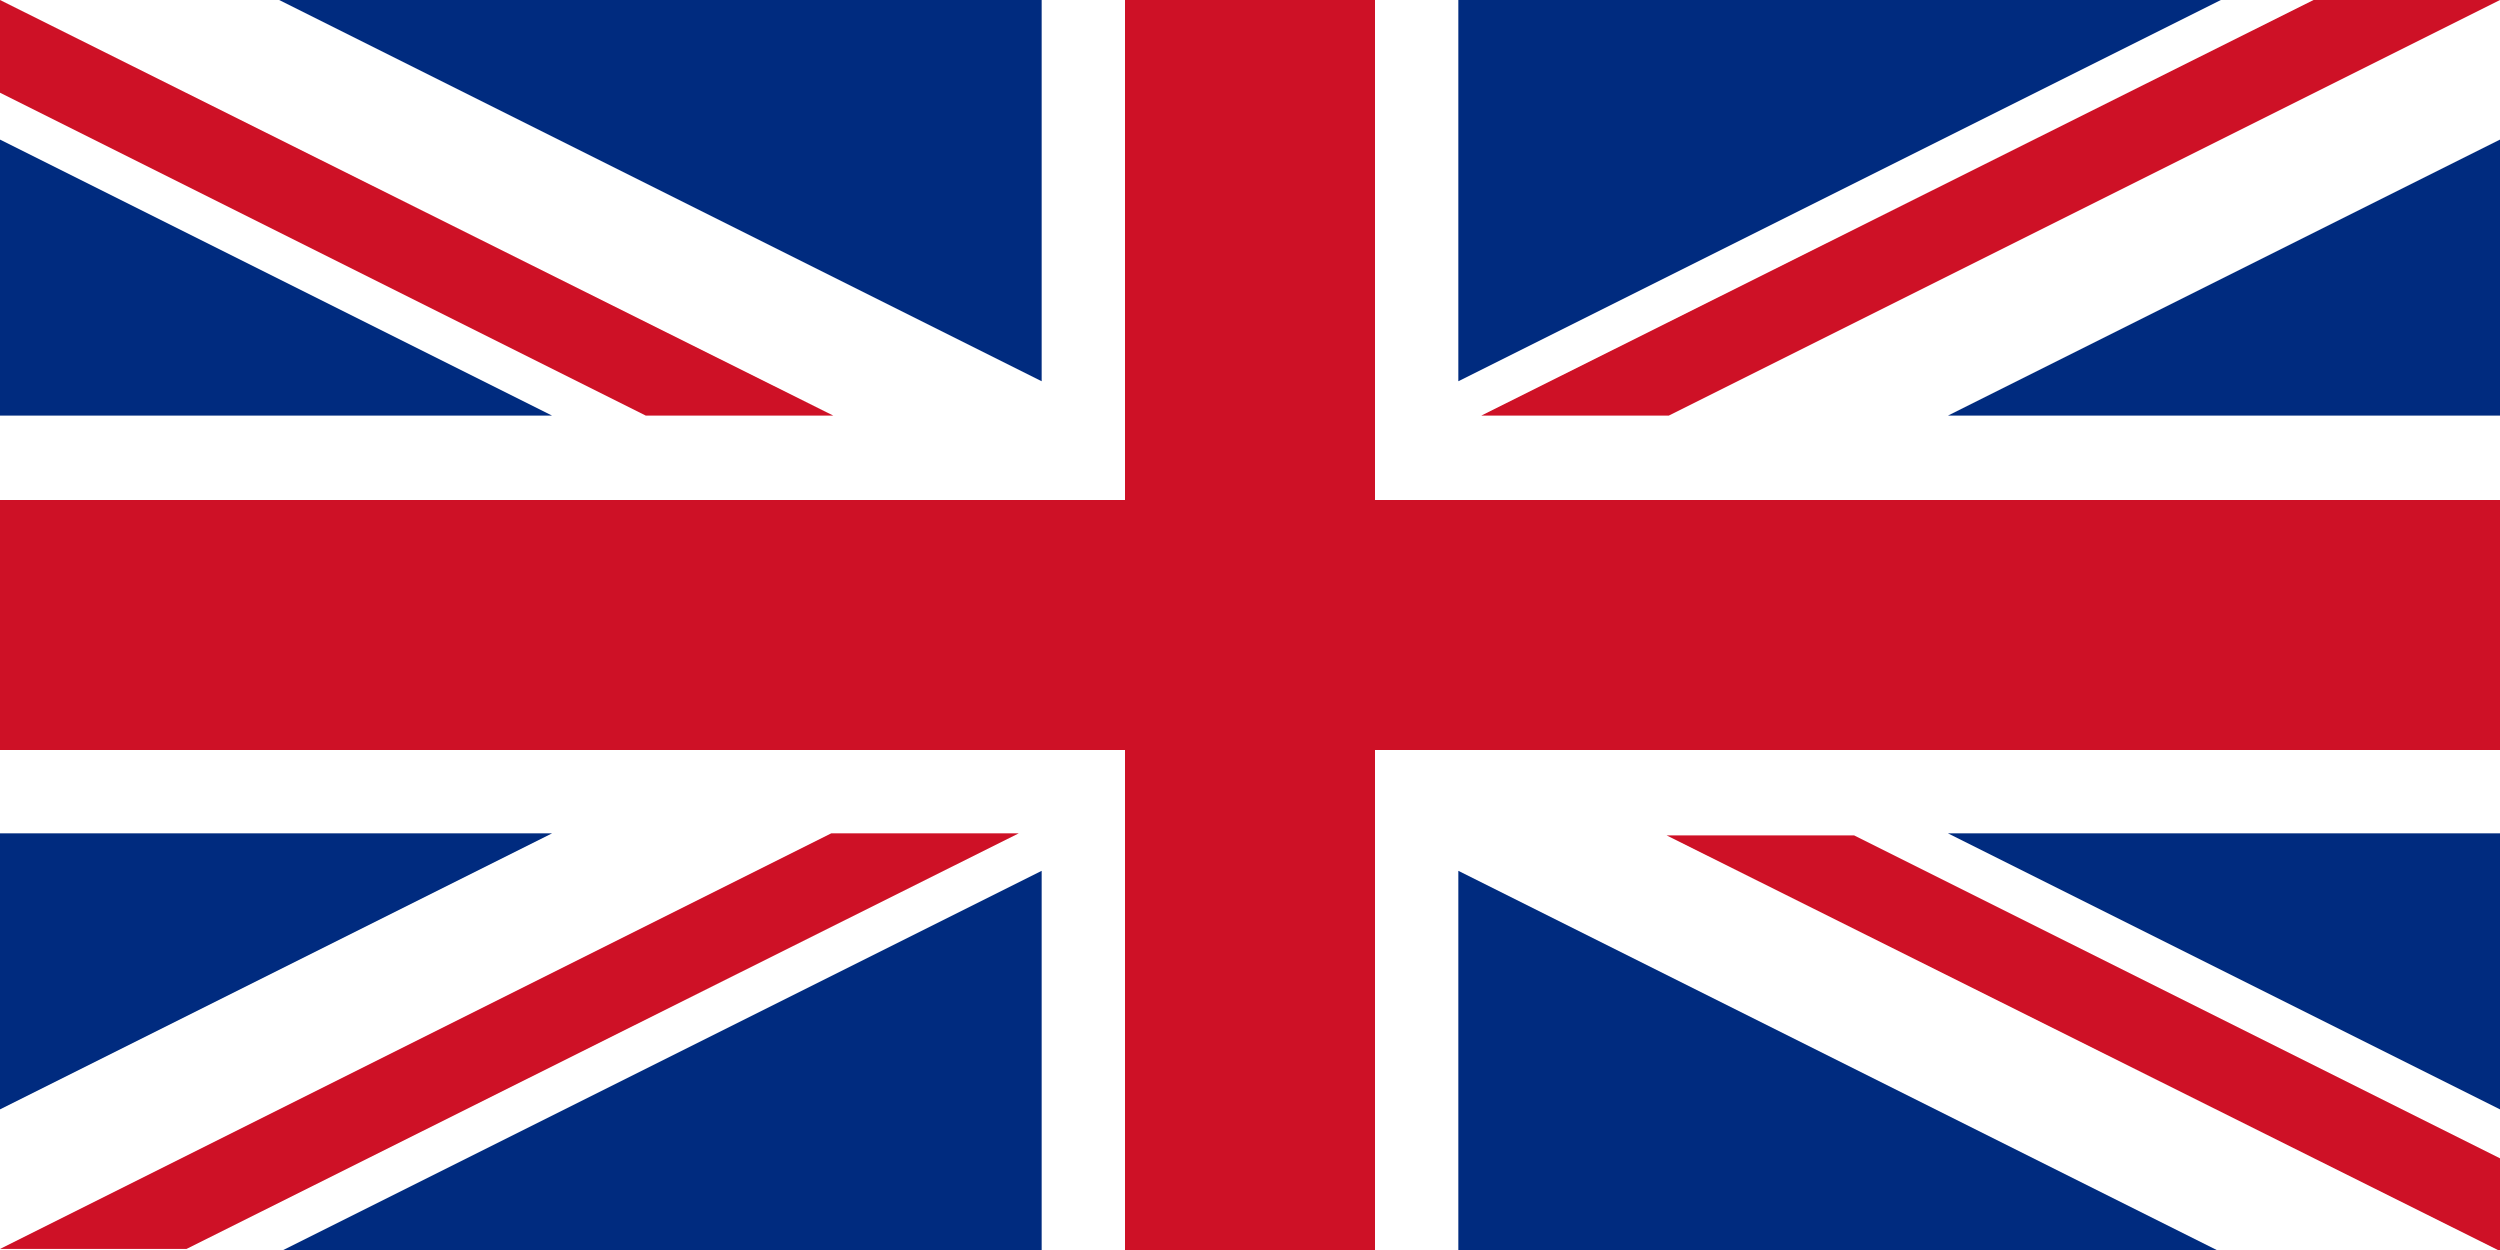 <svg width="1200" height="600" viewBox="0 0 1200 600" fill="none" xmlns="http://www.w3.org/2000/svg">
<rect x="0" y="0" width="1200" height="600" fill="#808080" stroke="none"/>
<g clip-path="url(#clip0_59_2)">
<rect width="1200" height="600" fill="white"/>
<rect x="540" width="120" height="600" fill="#CE1126"/>
<rect x="1200" y="240" width="120" height="1200" transform="rotate(90 1200 240)" fill="#CE1126"/>
<path d="M801 199.5H711L1110.5 0H1200L801 199.5Z" fill="#CE1126"/>
<path d="M310 199.5H400L0 0V44.5L310 199.5Z" fill="#CE1126"/>
<path d="M890 401H800L1200 600.5V556L890 401Z" fill="#CE1126"/>
<path d="M399 400H489L89.5 599.5H0L399 400Z" fill="#CE1126"/>
<path d="M500 183V0H134L500 183Z" fill="#002B7F"/>
<path d="M700 418L700 601L1066 601L700 418Z" fill="#002B7F"/>
<path d="M700 183V0H1066L700 183Z" fill="#002B7F"/>
<path d="M500 418L500 601L134 601L500 418Z" fill="#002B7F"/>
<path d="M265 199.5L0 67V199.5H265Z" fill="#002B7F"/>
<path d="M265 400L0 532.5V400H265Z" fill="#002B7F"/>
<path d="M935 400L1200 532.5V400H935Z" fill="#002B7F"/>
<path d="M935 199.5L1200 67V199.5H935Z" fill="#002B7F"/>
</g>
<defs>
<clipPath id="clip0_59_2">
<rect width="1200" height="600" fill="white"/>
</clipPath>
</defs>
</svg>
